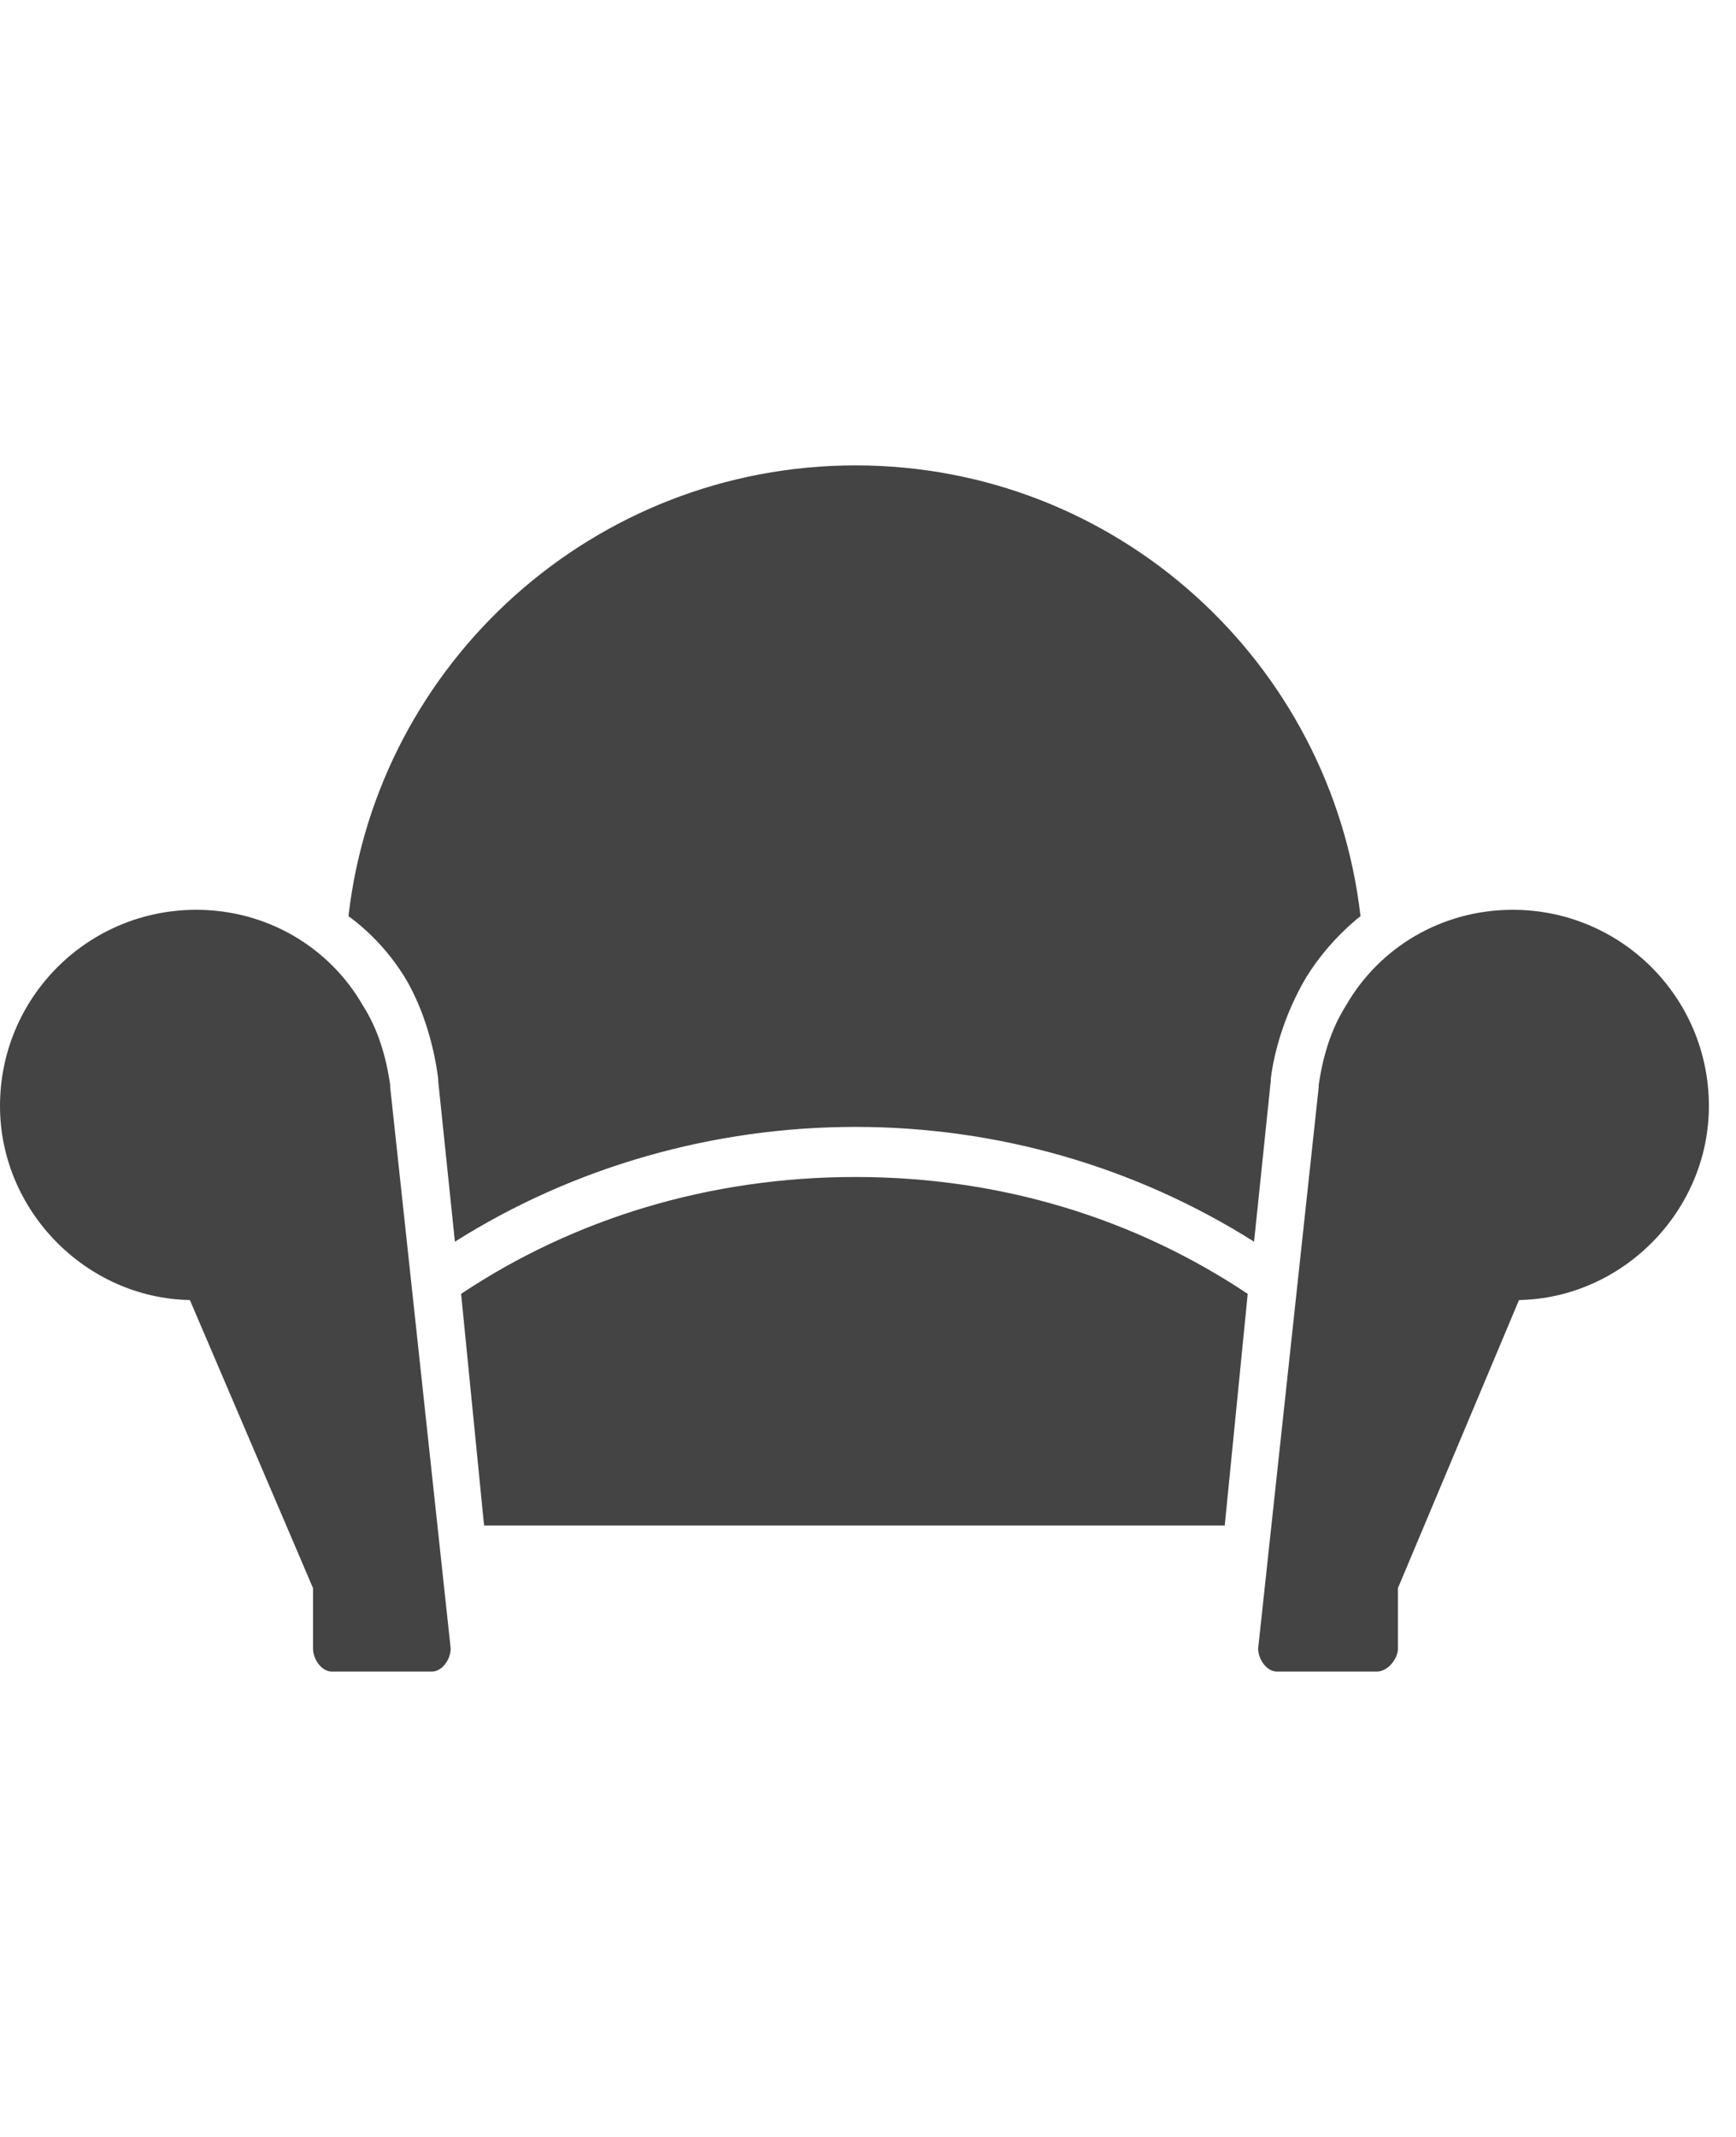 <?xml version="1.0" encoding="utf-8"?>
<!-- Generated by IcoMoon.io -->
<!DOCTYPE svg PUBLIC "-//W3C//DTD SVG 1.1//EN" "http://www.w3.org/Graphics/SVG/1.1/DTD/svg11.dtd">
<svg version="1.1" xmlns="http://www.w3.org/2000/svg" xmlns:xlink="http://www.w3.org/1999/xlink" width="26" height="32" viewBox="0 0 26 32">
<path fill="#444444" d="M6.563 16.188v-0.031c-0.063-0.5-0.219-1.031-0.469-1.469-0.219-0.375-0.531-0.719-0.875-0.969 0.438-3.813 3.688-6.75 7.594-6.75s7.125 2.938 7.563 6.75c-0.313 0.25-0.625 0.594-0.844 0.969-0.25 0.438-0.438 0.969-0.5 1.469v0.031l-0.25 2.406c-1.781-1.125-3.844-1.719-5.969-1.719s-4.219 0.594-6 1.719zM4.688 23.781l-1.844-4.313c-1.563-0.031-2.844-1.344-2.844-2.906 0-1.625 1.313-2.938 2.938-2.938 1.063 0 2 0.563 2.5 1.438 0.219 0.344 0.344 0.75 0.406 1.188v0.031l0.906 8.406c0 0.156-0.125 0.344-0.281 0.344h-1.5c-0.156 0-0.281-0.188-0.281-0.344v-0.906zM19.75 16.281v-0.031c0.063-0.438 0.188-0.844 0.406-1.188 0.5-0.875 1.438-1.438 2.5-1.438 1.625 0 2.938 1.313 2.938 2.938 0 1.563-1.281 2.875-2.844 2.906l-1.813 4.313v0.906c0 0.156-0.156 0.344-0.313 0.344h-1.5c-0.156 0-0.281-0.188-0.281-0.344zM7.25 22.844l-0.344-3.469c1.688-1.125 3.719-1.75 5.906-1.75s4.188 0.625 5.875 1.75l-0.344 3.469h-11.094z"></path>
</svg>
